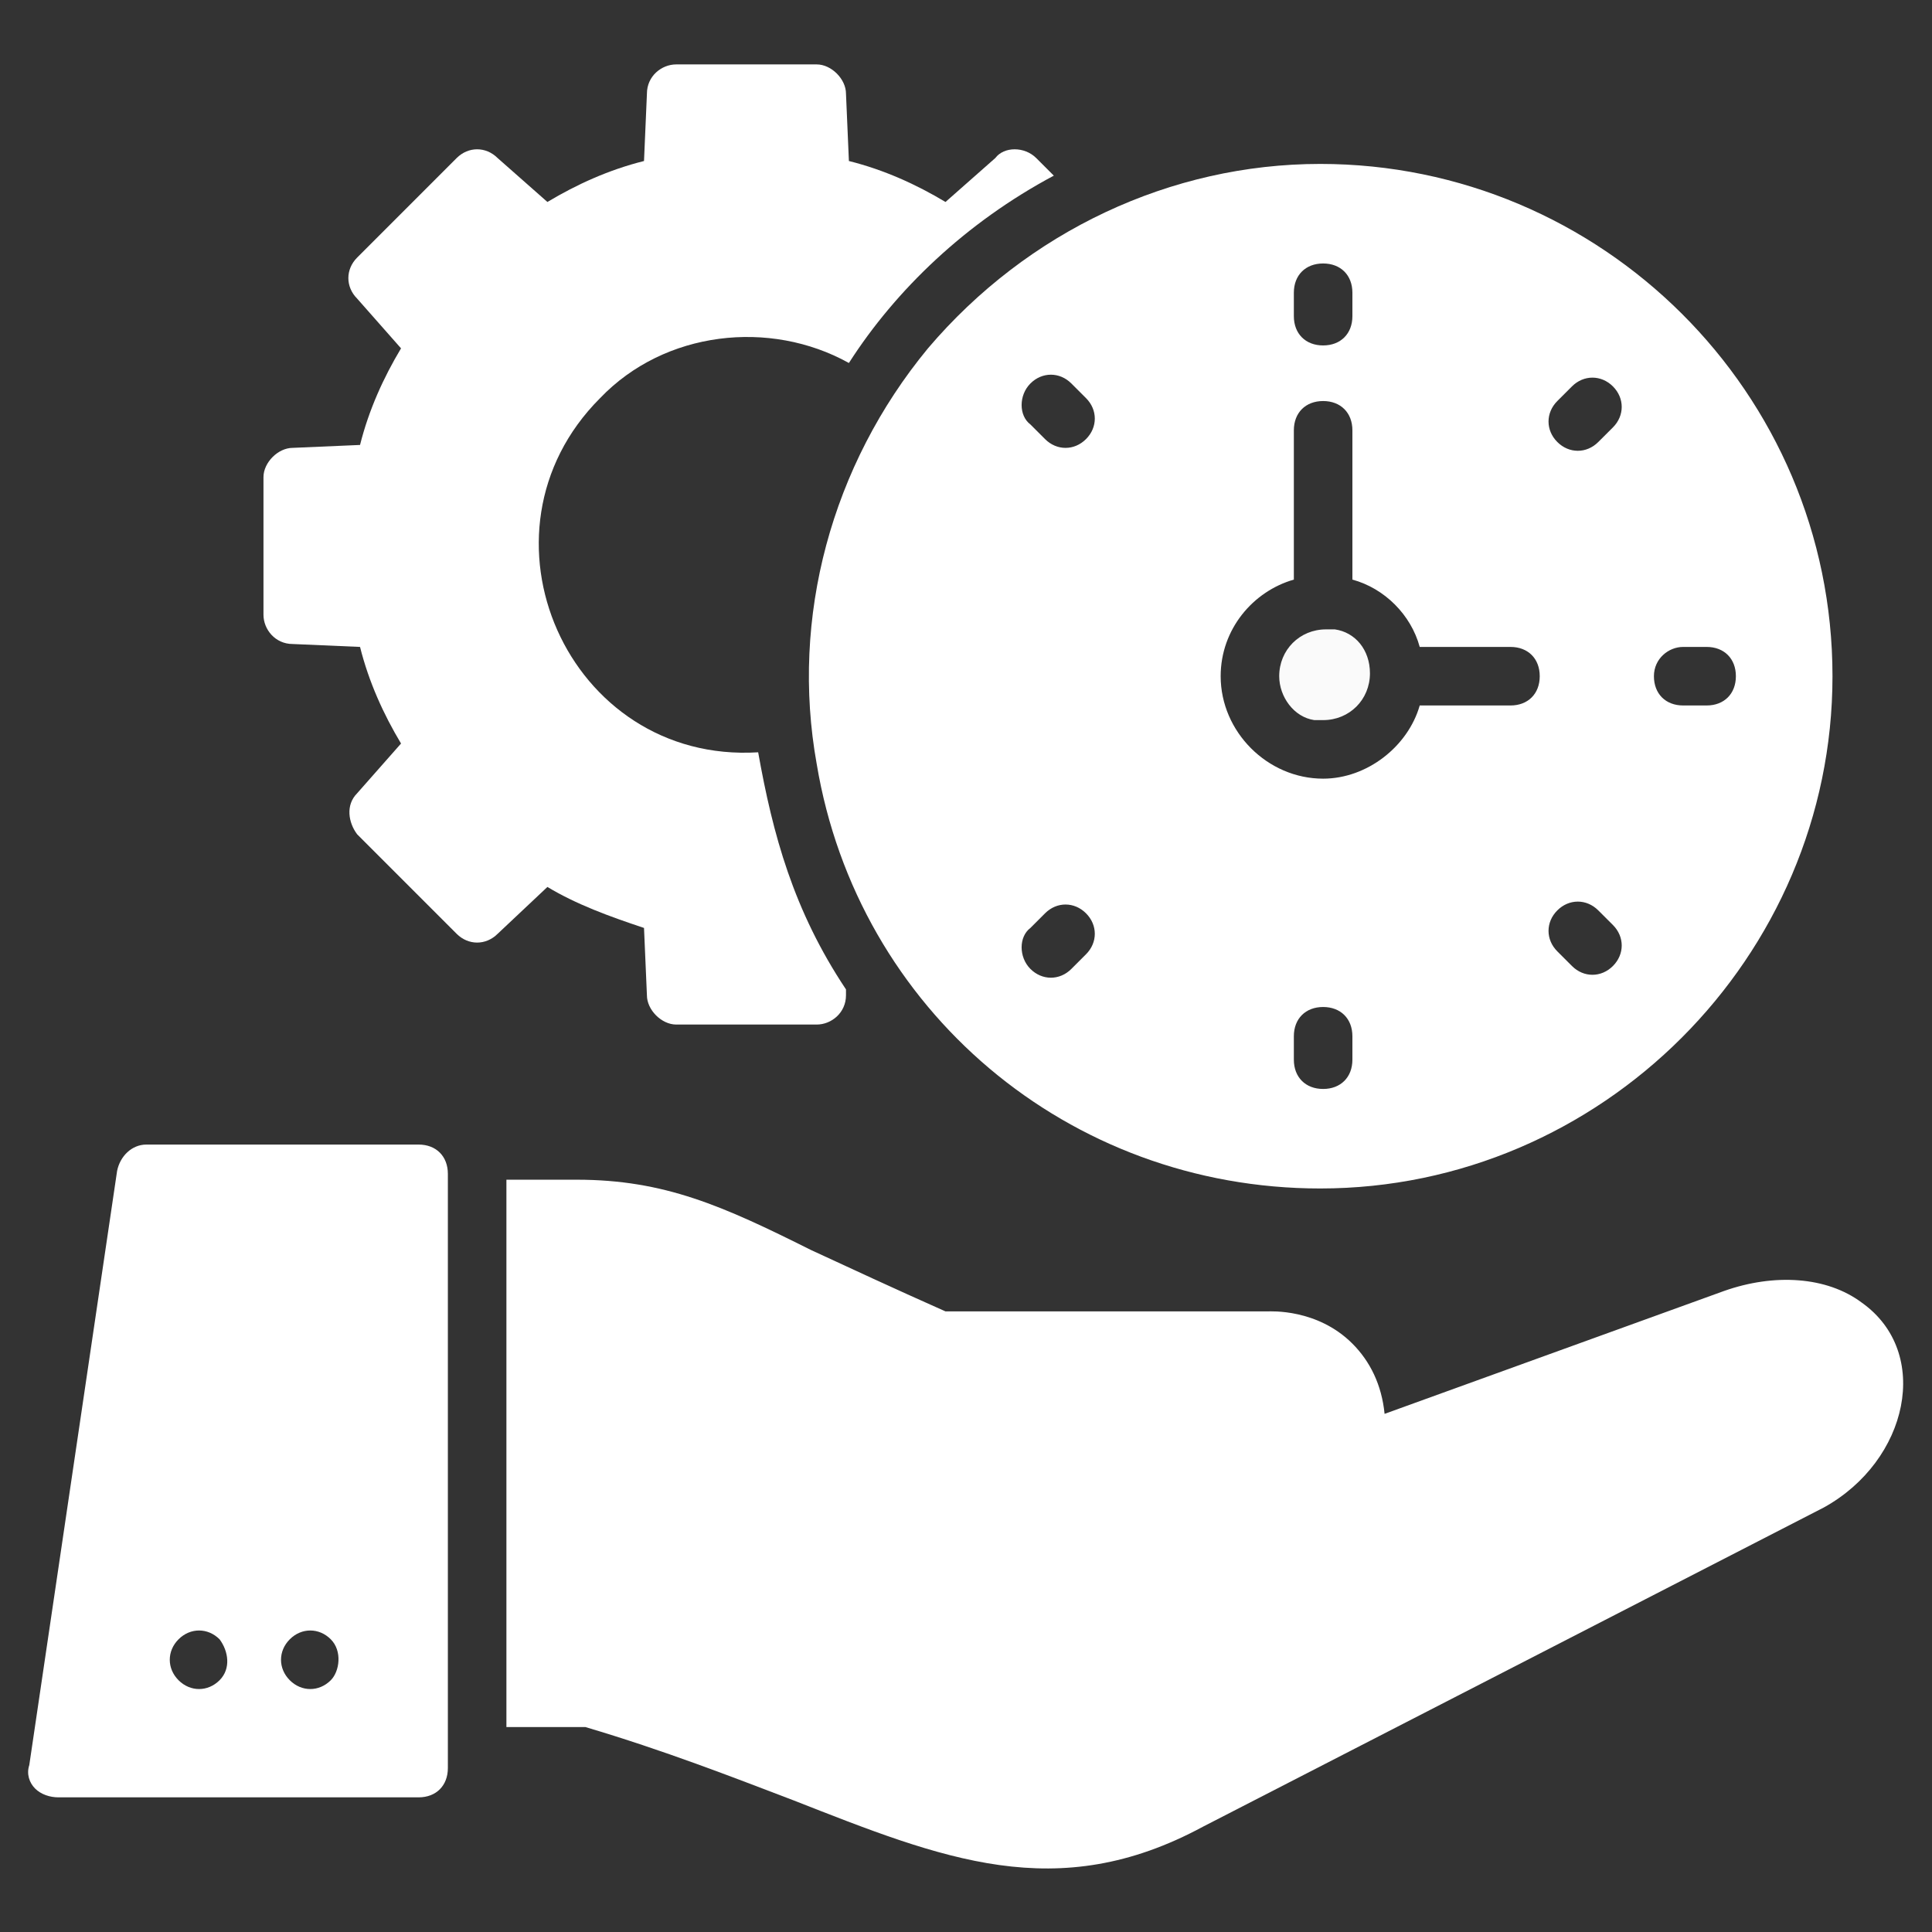 <svg width="59" height="59" viewBox="0 0 59 59" fill="none" xmlns="http://www.w3.org/2000/svg">
<rect x="0" y="0" width="59" height="59" fill="#333333" stroke="none"/>
<path d="M56.855 39.78C55.782 38.976 54.173 38.886 52.653 39.423L42.283 43.177C42.194 42.283 41.836 41.568 41.3 41.032C40.227 39.959 38.797 40.048 38.708 40.048H28.874C27.265 39.333 25.924 38.708 24.762 38.171C22.08 36.83 20.293 36.026 17.611 36.026H15.465V52.742H17.879C20.293 53.458 22.349 54.262 24.226 54.977C28.785 56.765 32.271 58.196 36.741 55.782L55.693 46.038C58.285 44.608 59 41.3 56.855 39.78Z" fill="white"/>
<path d="M12.783 34.953H4.47C4.023 34.953 3.665 35.311 3.576 35.758L0.894 53.904C0.805 54.173 0.894 54.441 1.073 54.62C1.252 54.798 1.52 54.888 1.788 54.888H12.783C13.32 54.888 13.677 54.53 13.677 53.994V35.847C13.677 35.311 13.32 34.953 12.783 34.953ZM6.705 51.312C6.347 51.67 5.811 51.67 5.453 51.312C5.095 50.955 5.095 50.418 5.453 50.061C5.811 49.703 6.347 49.703 6.705 50.061C6.973 50.418 7.062 50.955 6.705 51.312ZM10.101 51.312C9.744 51.67 9.208 51.67 8.85 51.312C8.492 50.955 8.492 50.418 8.85 50.061C9.208 49.703 9.744 49.703 10.101 50.061C10.459 50.418 10.37 51.044 10.101 51.312Z" fill="white"/>
<path d="M19.667 28.338L19.756 30.394C19.756 30.841 20.203 31.288 20.65 31.288H24.941C25.388 31.288 25.835 30.93 25.835 30.394V30.215C24.226 27.802 23.6 25.477 23.153 22.974C17.343 23.332 14.214 16.27 18.326 12.158C20.293 10.101 23.511 9.744 25.924 11.085C27.355 8.85 29.5 6.794 32.182 5.364L31.645 4.827C31.288 4.47 30.662 4.47 30.394 4.827L28.874 6.168C27.98 5.632 26.997 5.185 25.924 4.917L25.835 2.861C25.835 2.414 25.388 1.967 24.941 1.967H20.65C20.203 1.967 19.756 2.324 19.756 2.861L19.667 4.917C18.594 5.185 17.611 5.632 16.717 6.168L15.197 4.827C14.839 4.47 14.303 4.47 13.945 4.827L10.906 7.867C10.549 8.224 10.549 8.761 10.906 9.118L12.247 10.638C11.711 11.532 11.264 12.515 10.995 13.588L8.939 13.677C8.492 13.677 8.046 14.124 8.046 14.571V18.773C8.046 19.22 8.403 19.667 8.939 19.667L10.995 19.756C11.264 20.829 11.711 21.812 12.247 22.706L10.906 24.226C10.549 24.583 10.638 25.12 10.906 25.477L13.945 28.517C14.303 28.874 14.839 28.874 15.197 28.517L16.717 27.086C17.611 27.623 18.594 27.98 19.667 28.338Z" fill="white"/>
<path d="M28.338 10.638C25.388 14.214 24.136 18.862 24.941 23.332C26.192 30.841 32.629 36.294 40.317 36.294C48.898 36.294 55.961 29.232 55.961 20.65C55.961 11.979 48.898 5.006 40.317 5.006C35.758 5.006 31.377 7.062 28.338 10.638ZM41.3 32.361C41.3 32.897 40.942 33.255 40.406 33.255C39.87 33.255 39.512 32.897 39.512 32.361V31.645C39.512 31.109 39.87 30.752 40.406 30.752C40.942 30.752 41.3 31.109 41.3 31.645V32.361ZM51.401 19.756H52.117C52.653 19.756 53.011 20.114 53.011 20.65C53.011 21.186 52.653 21.544 52.117 21.544H51.401C50.865 21.544 50.508 21.186 50.508 20.65C50.508 20.114 50.955 19.756 51.401 19.756ZM47.558 12.247L48.005 11.8C48.362 11.443 48.898 11.443 49.256 11.8C49.614 12.158 49.614 12.694 49.256 13.052L48.809 13.498C48.452 13.856 47.915 13.856 47.558 13.498C47.2 13.141 47.2 12.605 47.558 12.247ZM47.558 27.802C47.915 27.444 48.452 27.444 48.809 27.802L49.256 28.248C49.614 28.606 49.614 29.142 49.256 29.5C48.898 29.858 48.362 29.858 48.005 29.5L47.558 29.053C47.2 28.695 47.2 28.159 47.558 27.802ZM39.512 8.939C39.512 8.403 39.87 8.046 40.406 8.046C40.942 8.046 41.3 8.403 41.3 8.939V9.655C41.3 10.191 40.942 10.549 40.406 10.549C39.87 10.549 39.512 10.191 39.512 9.655V8.939ZM39.512 17.7V13.141C39.512 12.605 39.87 12.247 40.406 12.247C40.942 12.247 41.3 12.605 41.3 13.141V17.7C42.283 17.968 43.088 18.773 43.356 19.756H46.127C46.664 19.756 47.021 20.114 47.021 20.65C47.021 21.186 46.664 21.544 46.127 21.544H43.356C42.998 22.796 41.747 23.779 40.406 23.779C38.708 23.779 37.277 22.349 37.277 20.65C37.277 19.22 38.261 18.058 39.512 17.7ZM31.467 11.711C31.824 11.353 32.361 11.353 32.718 11.711L33.165 12.158C33.523 12.515 33.523 13.052 33.165 13.409C32.808 13.767 32.271 13.767 31.914 13.409L31.467 12.962C31.109 12.694 31.109 12.068 31.467 11.711ZM31.467 28.338L31.914 27.891C32.271 27.533 32.808 27.533 33.165 27.891C33.523 28.248 33.523 28.785 33.165 29.142L32.718 29.589C32.361 29.947 31.824 29.947 31.467 29.589C31.109 29.232 31.109 28.606 31.467 28.338Z" fill="white"/>
<path d="M40.138 21.991H40.406C41.211 21.991 41.836 21.365 41.836 20.561C41.836 19.846 41.389 19.309 40.764 19.22C40.674 19.22 40.585 19.22 40.495 19.22C39.691 19.22 39.065 19.846 39.065 20.65C39.065 21.276 39.512 21.901 40.138 21.991Z" fill="#FAFAFA"/>
</svg>
